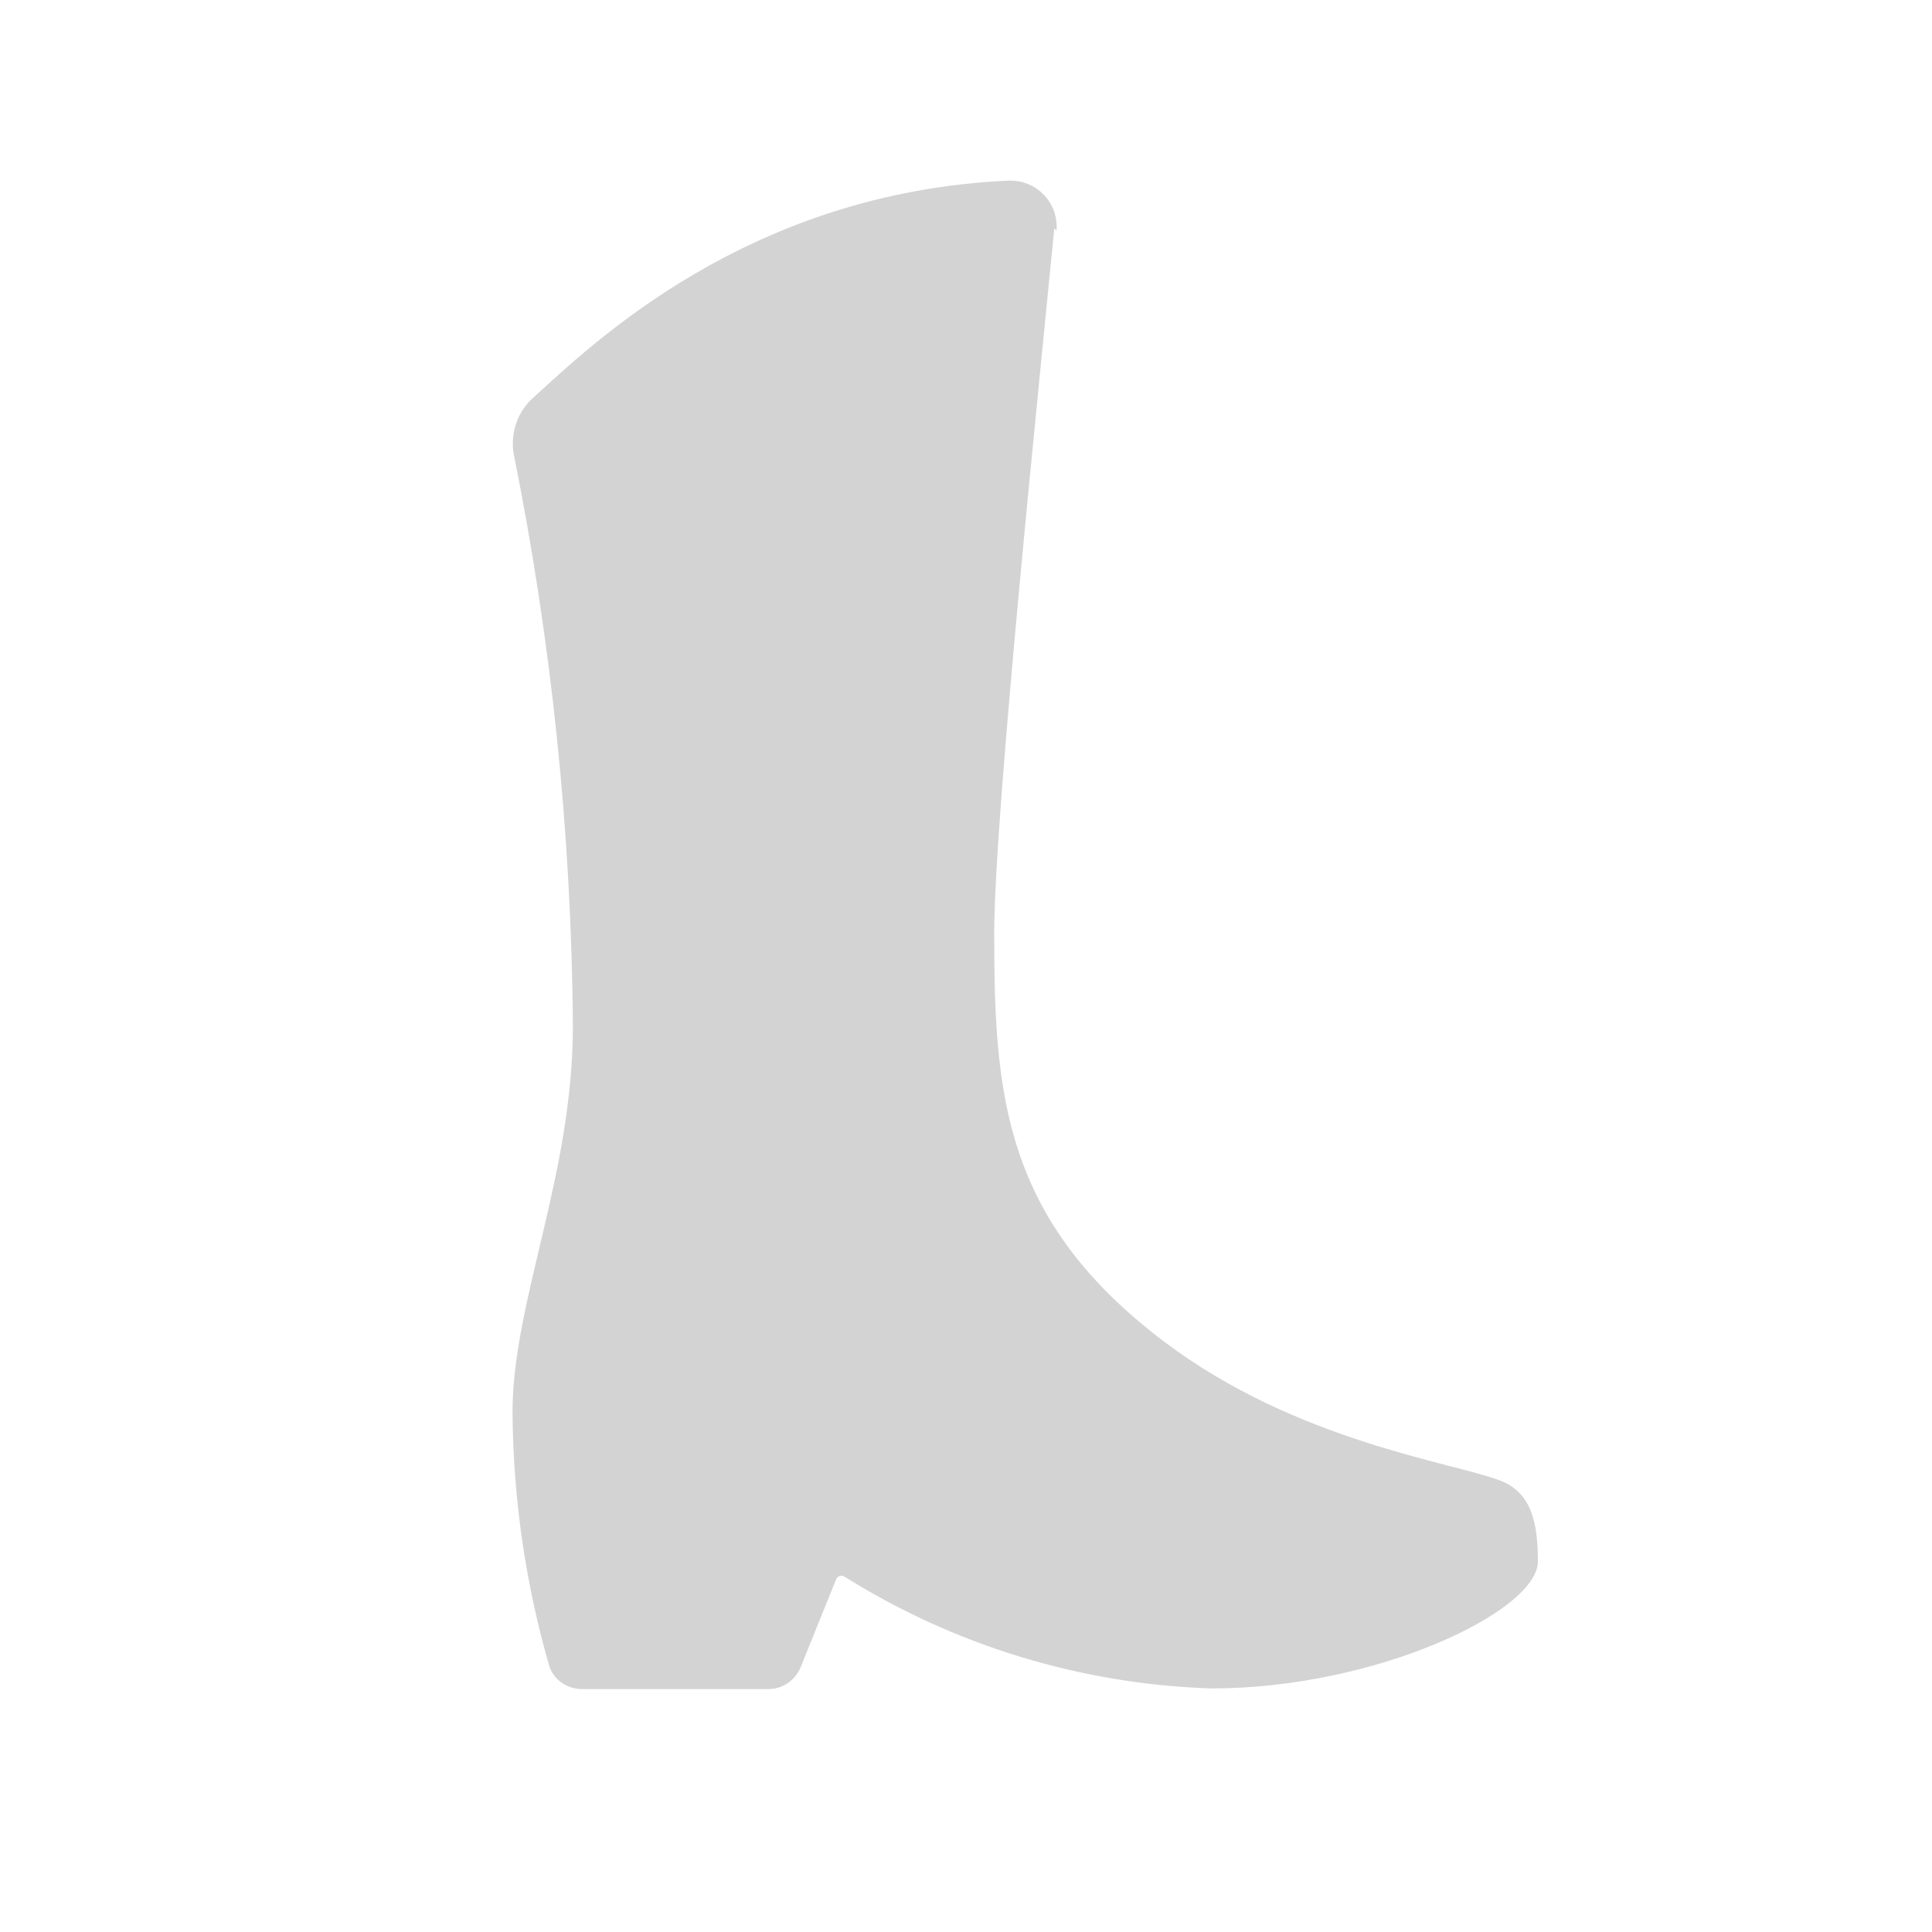<svg xmlns="http://www.w3.org/2000/svg" viewBox="0 0 64 64">
  <path fill-rule="evenodd" d="M35 7.643h-.001c.07-.84-.54-1.57-1.37-1.65 -.08-.01-.15-.01-.22-.01 -8.65.39-13.82 5.45-15.7 7.15v0c-.54.45-.8 1.16-.7 1.86l-.001 0c1.26 6.24 1.92 12.59 1.97 18.97 0 4.99-2 9.15-2 12.82v0c.02 2.85.43 5.7 1.23 8.45v0c.17.44.6.72 1.07.72h6.177v0c.47 0 .89-.29 1.07-.73l1.17-2.9v0c.03-.1.15-.15.25-.11 0 0 .01 0 .02.01v-.001c3.65 2.29 7.85 3.57 12.17 3.71 5.45 0 10.81-2.56 10.81-4.21 0-1.29-.22-2.29-1.26-2.68 -1.6-.61-6.73-1.29-11.11-4.59 -5.36-4.04-5.64-8.25-5.64-13.54 0-3.88 1.51-18.39 1.99-23.35Z" fill="#D3D3D3"/>
</svg>